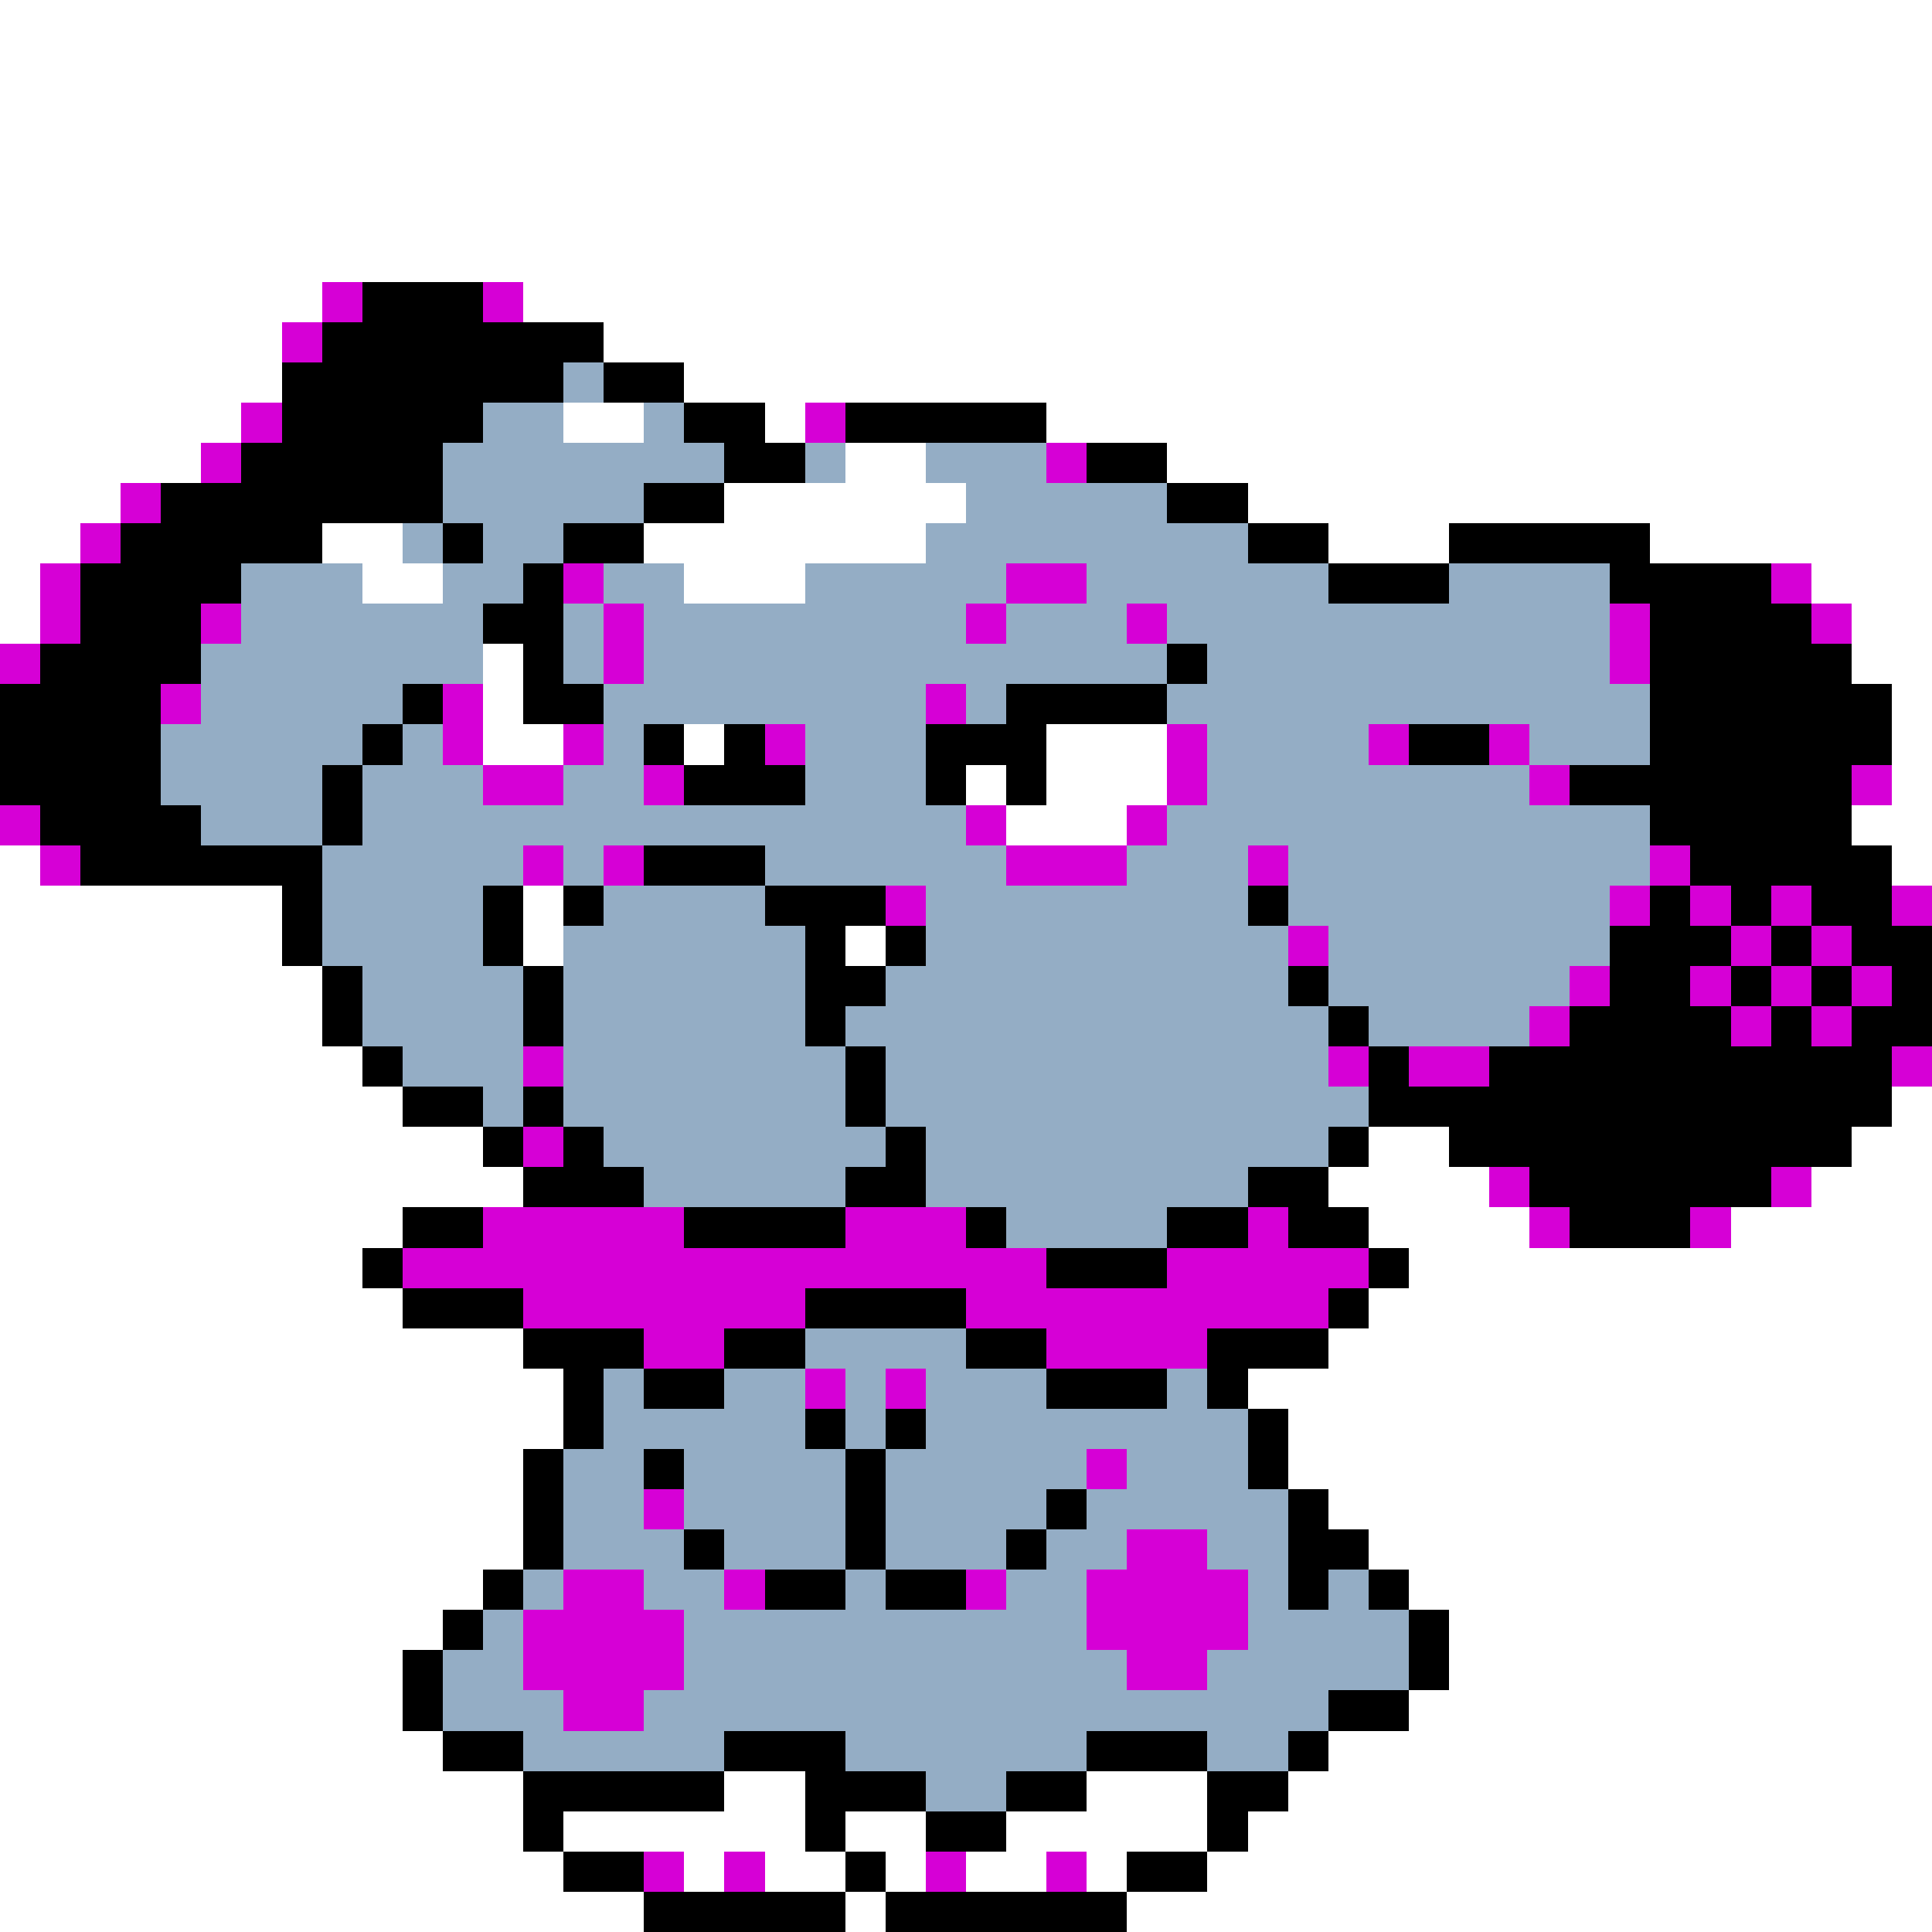 <svg xmlns="http://www.w3.org/2000/svg" viewBox="0 -0.5 48 48" shape-rendering="crispEdges">
<rect x="0" y="-0.5" width="48" height="48" fill="#333333" stroke="none"/>
<path stroke="#ffffff" d="M0 0h48M0 1h48M0 2h48M0 3h48M0 4h48M0 5h48M0 6h48M0 7h8M13 7h35M0 8h7M15 8h33M0 9h7M17 9h31M0 10h6M14 10h2M19 10h1M26 10h22M0 11h5M21 11h2M29 11h19M0 12h3M18 12h6M31 12h17M0 13h2M8 13h2M16 13h7M33 13h3M41 13h7M0 14h1M9 14h2M17 14h3M45 14h3M0 15h1M46 15h2M12 16h1M46 16h2M12 17h1M47 17h1M12 18h2M17 18h1M26 18h3M47 18h1M24 19h1M26 19h3M47 19h1M25 20h3M46 20h2M0 21h1M47 21h1M0 22h7M13 22h1M0 23h7M13 23h1M21 23h1M0 24h8M0 25h8M0 26h9M0 27h10M47 27h1M0 28h12M34 28h2M46 28h2M0 29h13M33 29h4M45 29h3M0 30h10M34 30h4M43 30h5M0 31h9M35 31h13M0 32h10M34 32h14M0 33h13M33 33h15M0 34h14M31 34h17M0 35h14M32 35h16M0 36h13M32 36h16M0 37h13M33 37h15M0 38h13M34 38h14M0 39h12M35 39h13M0 40h11M36 40h12M0 41h10M36 41h12M0 42h10M35 42h13M0 43h11M33 43h15M0 44h13M18 44h2M27 44h3M32 44h16M0 45h13M14 45h6M21 45h2M25 45h5M31 45h17M0 46h14M17 46h1M19 46h2M22 46h1M24 46h2M27 46h1M30 46h18M0 47h16M21 47h1M28 47h20" />
<path stroke="#d600d6" d="M8 7h1M12 7h1M7 8h1M6 10h1M20 10h1M5 11h1M26 11h1M3 12h1M2 13h1M1 14h1M14 14h1M25 14h2M44 14h1M1 15h1M5 15h1M15 15h1M24 15h1M28 15h1M40 15h1M45 15h1M0 16h1M15 16h1M40 16h1M4 17h1M11 17h1M23 17h1M11 18h1M14 18h1M19 18h1M29 18h1M34 18h1M37 18h1M12 19h2M16 19h1M29 19h1M38 19h1M46 19h1M0 20h1M24 20h1M28 20h1M1 21h1M13 21h1M15 21h1M25 21h3M31 21h1M41 21h1M22 22h1M40 22h1M42 22h1M44 22h1M47 22h1M32 23h1M43 23h1M45 23h1M39 24h1M42 24h1M44 24h1M46 24h1M38 25h1M43 25h1M45 25h1M13 26h1M33 26h1M35 26h2M47 26h1M13 28h1M37 29h1M44 29h1M12 30h5M21 30h3M31 30h1M38 30h1M42 30h1M10 31h16M29 31h5M13 32h7M24 32h9M16 33h2M26 33h4M20 34h1M22 34h1M27 36h1M16 37h1M28 38h2M14 39h2M18 39h1M24 39h1M27 39h4M13 40h4M27 40h4M13 41h4M28 41h2M14 42h2M16 46h1M18 46h1M23 46h1M26 46h1" />
<path stroke="#000000" d="M9 7h3M8 8h7M7 9h7M15 9h2M7 10h5M17 10h2M21 10h5M6 11h5M18 11h2M27 11h2M4 12h7M16 12h2M29 12h2M3 13h5M11 13h1M14 13h2M31 13h2M36 13h5M2 14h4M13 14h1M33 14h3M40 14h4M2 15h3M12 15h2M41 15h4M1 16h4M13 16h1M29 16h1M41 16h5M0 17h4M10 17h1M13 17h2M25 17h4M41 17h6M0 18h4M9 18h1M16 18h1M18 18h1M23 18h3M35 18h2M41 18h6M0 19h4M8 19h1M17 19h3M23 19h1M25 19h1M39 19h7M1 20h4M8 20h1M41 20h5M2 21h6M16 21h3M42 21h5M7 22h1M12 22h1M14 22h1M19 22h3M31 22h1M41 22h1M43 22h1M45 22h2M7 23h1M12 23h1M20 23h1M22 23h1M40 23h3M44 23h1M46 23h2M8 24h1M13 24h1M20 24h2M32 24h1M40 24h2M43 24h1M45 24h1M47 24h1M8 25h1M13 25h1M20 25h1M33 25h1M39 25h4M44 25h1M46 25h2M9 26h1M21 26h1M34 26h1M37 26h10M10 27h2M13 27h1M21 27h1M34 27h13M12 28h1M14 28h1M22 28h1M33 28h1M36 28h10M13 29h3M21 29h2M31 29h2M38 29h6M10 30h2M17 30h4M24 30h1M29 30h2M32 30h2M39 30h3M9 31h1M26 31h3M34 31h1M10 32h3M20 32h4M33 32h1M13 33h3M18 33h2M24 33h2M30 33h3M14 34h1M16 34h2M26 34h3M30 34h1M14 35h1M20 35h1M22 35h1M31 35h1M13 36h1M16 36h1M21 36h1M31 36h1M13 37h1M21 37h1M26 37h1M32 37h1M13 38h1M17 38h1M21 38h1M25 38h1M32 38h2M12 39h1M19 39h2M22 39h2M32 39h1M34 39h1M11 40h1M35 40h1M10 41h1M35 41h1M10 42h1M33 42h2M11 43h2M18 43h3M27 43h3M32 43h1M13 44h5M20 44h3M25 44h2M30 44h2M13 45h1M20 45h1M23 45h2M30 45h1M14 46h2M21 46h1M28 46h2M16 47h5M22 47h6" />
<path stroke="#94adc5" d="M14 9h1M12 10h2M16 10h1M11 11h7M20 11h1M23 11h3M11 12h5M24 12h5M10 13h1M12 13h2M23 13h8M6 14h3M11 14h2M15 14h2M20 14h5M27 14h6M36 14h4M6 15h6M14 15h1M16 15h8M25 15h3M29 15h11M5 16h7M14 16h1M16 16h13M30 16h10M5 17h5M15 17h8M24 17h1M29 17h12M4 18h5M10 18h1M15 18h1M20 18h3M30 18h4M38 18h3M4 19h4M9 19h3M14 19h2M20 19h3M30 19h8M5 20h3M9 20h15M29 20h12M8 21h5M14 21h1M19 21h6M28 21h3M32 21h9M8 22h4M15 22h4M23 22h8M32 22h8M8 23h4M14 23h6M23 23h9M33 23h7M9 24h4M14 24h6M22 24h10M33 24h6M9 25h4M14 25h6M21 25h12M34 25h4M10 26h3M14 26h7M22 26h11M12 27h1M14 27h7M22 27h12M15 28h7M23 28h10M16 29h5M23 29h8M25 30h4M20 33h4M15 34h1M18 34h2M21 34h1M23 34h3M29 34h1M15 35h5M21 35h1M23 35h8M14 36h2M17 36h4M22 36h5M28 36h3M14 37h2M17 37h4M22 37h4M27 37h5M14 38h3M18 38h3M22 38h3M26 38h2M30 38h2M13 39h1M16 39h2M21 39h1M25 39h2M31 39h1M33 39h1M12 40h1M17 40h10M31 40h4M11 41h2M17 41h11M30 41h5M11 42h3M16 42h17M13 43h5M21 43h6M30 43h2M23 44h2" />
</svg>